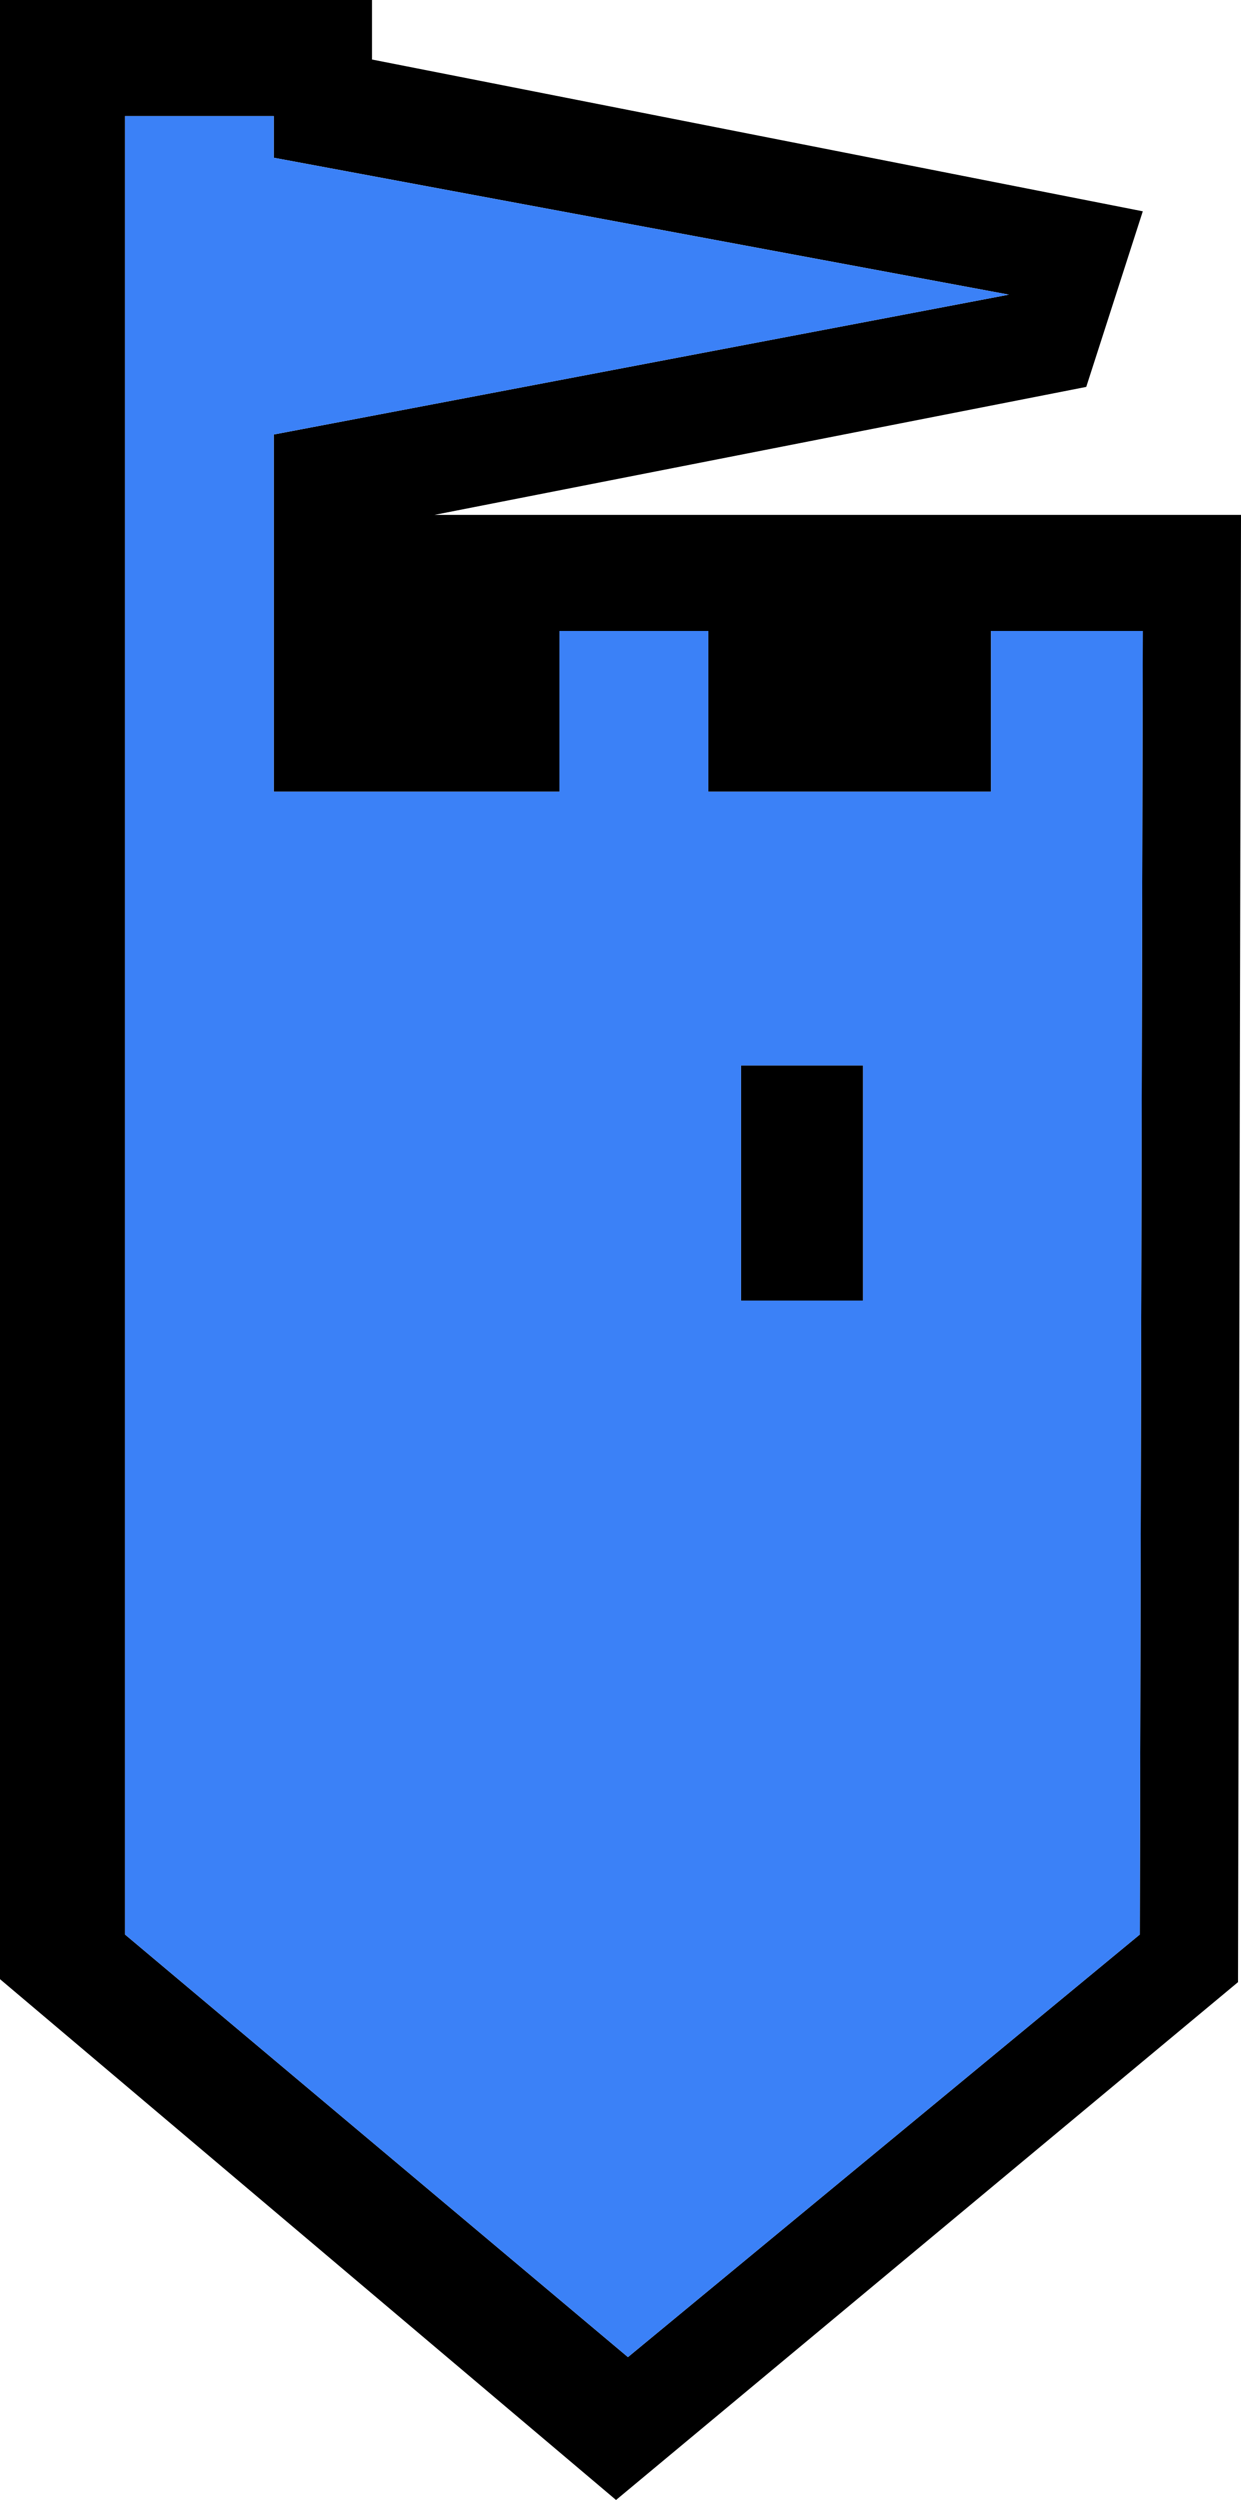<?xml version="1.0" encoding="UTF-8" standalone="no"?>
<!-- Created with Inkscape (http://www.inkscape.org/) -->

<svg
   xmlns:dc="http://purl.org/dc/elements/1.1/"
   xmlns:cc="http://creativecommons.org/ns#"
   xmlns:rdf="http://www.w3.org/1999/02/22-rdf-syntax-ns#"
   xmlns:svg="http://www.w3.org/2000/svg"
   xmlns="http://www.w3.org/2000/svg"
   version="1.1"
   width="20.85"
   height="42"
   viewBox="0 0 20.85 42"
   id="svg3105"
   style="overflow:visible">
  <defs
     id="defs3107" />
  <g
     transform="translate(10.4,21)"
     id="g3111">
    <g
       id="g3113">
      <g
         id="g3115">
        <path
           d="m 6.25,-7.7 -4.75,0 0,-2.7 -2.5,0 0,2.7 -4.8,0 0,-6 12.35,-2.35 -12.35,-2.3 0,-0.7 -2.5,0 0,30.55 8.45,7.1 8.6,-7.1 0.05,-21.9 -2.55,0 0,2.7 z m -2.15,4.6 0,3.95 -2.05,0 0,-3.95 2.05,0 z m -8.25,-16.9 12.95,2.55 -0.95,2.95 -10.95,2.15 13.55,0 L 10.4,12.3 -0.05,21 -10.4,12.25 l 0,-33.25 6.25,0 0,1 z"
           id="path3117"
           style="fill:#000000;stroke-linecap:round;stroke-linejoin:round" />
        <path
           d="m 1.5,-7.7 4.75,0 0,-2.7 2.55,0 -0.05,21.9 -8.6,7.1 -8.45,-7.1 0,-30.55 2.5,0 0,0.7 12.35,2.3 -12.35,2.35 0,6 4.8,0 0,-2.7 2.5,0 0,2.7 z m 2.6,8.55 0,-3.95 -2.05,0 0,3.95 2.05,0 z"
           id="path3119"
           style="fill:#3b81f7;stroke-linecap:round;stroke-linejoin:round" />
      </g>
    </g>
  </g>
</svg>
